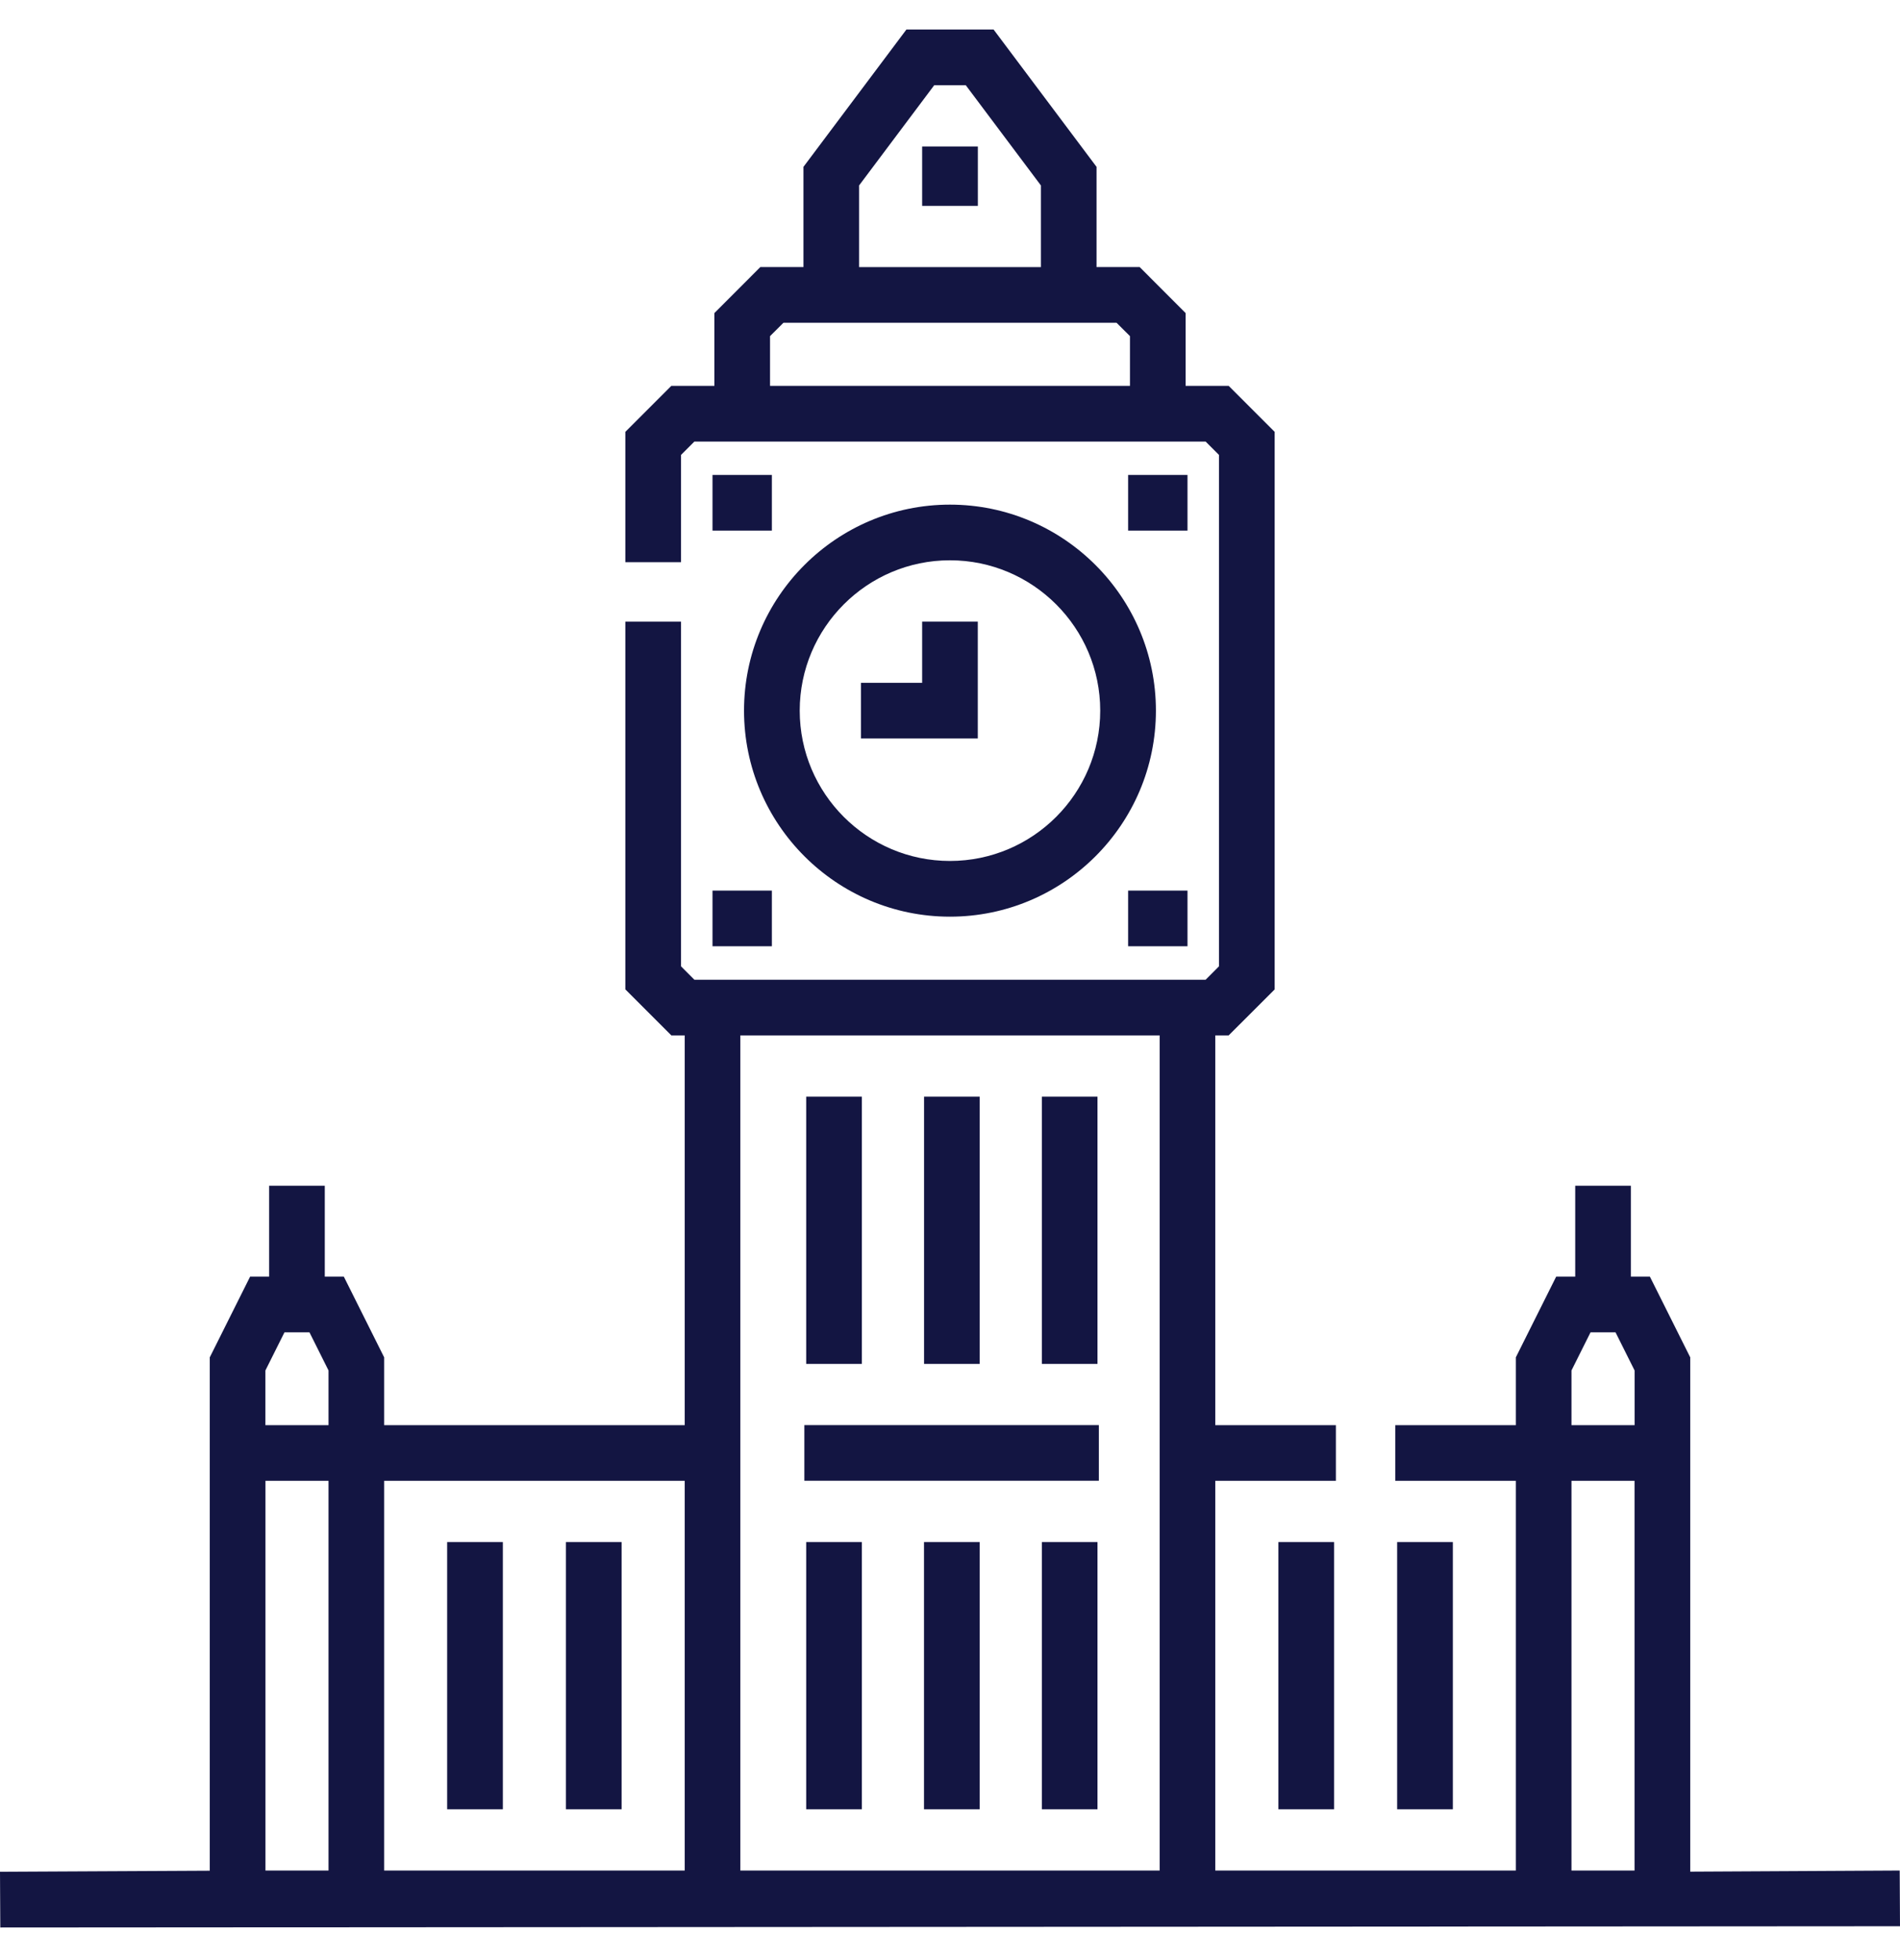 <svg width="32" height="33" viewBox="0 0 32 33" fill="none" xmlns="http://www.w3.org/2000/svg">
<g clip-path="url(#clip0_2641_33247)">
<path d="M14.515 18.463H13.578V22.962H14.515V18.463Z" fill="#131542"/>
<path d="M15.594 22.931V18.494H16.469V22.931H15.594Z" fill="#131542" stroke="#131542" stroke-width="0.062"/>
<path d="M18.484 18.463H17.547V22.962H18.484V18.463Z" fill="#131542"/>
<path d="M14.515 25.962H13.578V30.461H14.515V25.962Z" fill="#131542"/>
<path d="M16.5 25.962H15.562V30.461H16.5V25.962Z" fill="#131542"/>
<path d="M18.484 25.962H17.547V30.461H18.484V25.962Z" fill="#131542"/>
<path d="M18.507 23.993H13.547V24.93H18.507V23.993Z" fill="#131542"/>
<path d="M22.469 25.962H21.531V30.461H22.469V25.962Z" fill="#131542"/>
<path d="M24.469 25.962H23.531V30.461H24.469V25.962Z" fill="#131542"/>
<path d="M10.469 25.962H9.531V30.461H10.469V25.962Z" fill="#131542"/>
<path d="M8.469 25.962H7.531V30.461H8.469V25.962Z" fill="#131542"/>
<path d="M15.999 8.496C14.087 8.496 12.531 10.052 12.531 11.964C12.531 13.877 14.087 15.433 15.999 15.433C17.912 15.433 19.468 13.877 19.468 11.964C19.468 10.052 17.912 8.496 15.999 8.496ZM15.999 14.495C14.604 14.495 13.469 13.36 13.469 11.964C13.469 10.569 14.604 9.433 15.999 9.433C17.395 9.433 18.53 10.569 18.53 11.964C18.53 13.36 17.395 14.495 15.999 14.495Z" fill="#131542"/>
<path d="M15.531 10.465V11.496H14.5V12.433H16.468V10.465H15.531Z" fill="#131542"/>
<path d="M16.469 2.466H15.531V3.466H16.469V2.466Z" fill="#131542"/>
<path d="M20 7.996H19V8.933H20V7.996Z" fill="#131542"/>
<path d="M13 7.996H12V8.933H13V7.996Z" fill="#131542"/>
<path d="M20 14.994H19V15.931H20V14.994Z" fill="#131542"/>
<path d="M13 14.994H12V15.931H13V14.994Z" fill="#131542"/>
<path d="M31.995 31.492L28.467 31.511V22.852L27.788 21.494H27.467V19.963H26.53V21.494H26.209L25.53 22.852V23.994H23.499V24.931H25.53V31.492H20.468V24.931H22.499V23.994H20.468V17.432H20.693L21.468 16.658V7.271L20.693 6.496H19.968V5.271L19.194 4.496H18.468V2.809L16.734 0.497H15.266L13.532 2.809V4.496H12.806L12.032 5.271V6.496H11.307L10.532 7.271V9.465H11.47V7.659L11.695 7.434H12.032H19.968H20.305L20.53 7.659V16.269L20.305 16.495H11.695L11.47 16.269V10.465H10.532V16.657L11.307 17.432H11.532V23.994H6.47V22.852L5.791 21.494H5.47V19.963H4.533V21.494H4.212L3.533 22.852V31.495L0 31.513L0.005 32.451L32 32.43L31.995 31.492ZM14.469 3.122L15.734 1.435H16.266L17.531 3.122V4.497H14.469V3.122ZM19.031 6.496H12.969V5.659L13.195 5.434H13.532H18.468H18.805L19.031 5.659V6.496H19.031ZM4.47 23.073L4.791 22.431H5.212L5.533 23.073V23.994H4.47V23.073ZM5.533 31.492H4.471V24.931H5.533L5.533 31.492ZM11.532 31.492H6.47V24.931H11.532V31.492ZM19.531 23.994V31.492H12.469V23.994V17.432H19.531V23.994H19.531ZM27.529 31.492H26.467V24.931H27.529V31.492ZM27.53 23.994H26.467V23.073H26.467L26.788 22.431H27.209L27.53 23.073V23.994Z" fill="#131542"/>
</g>
<defs>
<clipPath id="clip0_2641_33247">
<rect width="32" height="32" fill="white" transform="translate(0 0.474)"/>
</clipPath>
</defs>
</svg>
